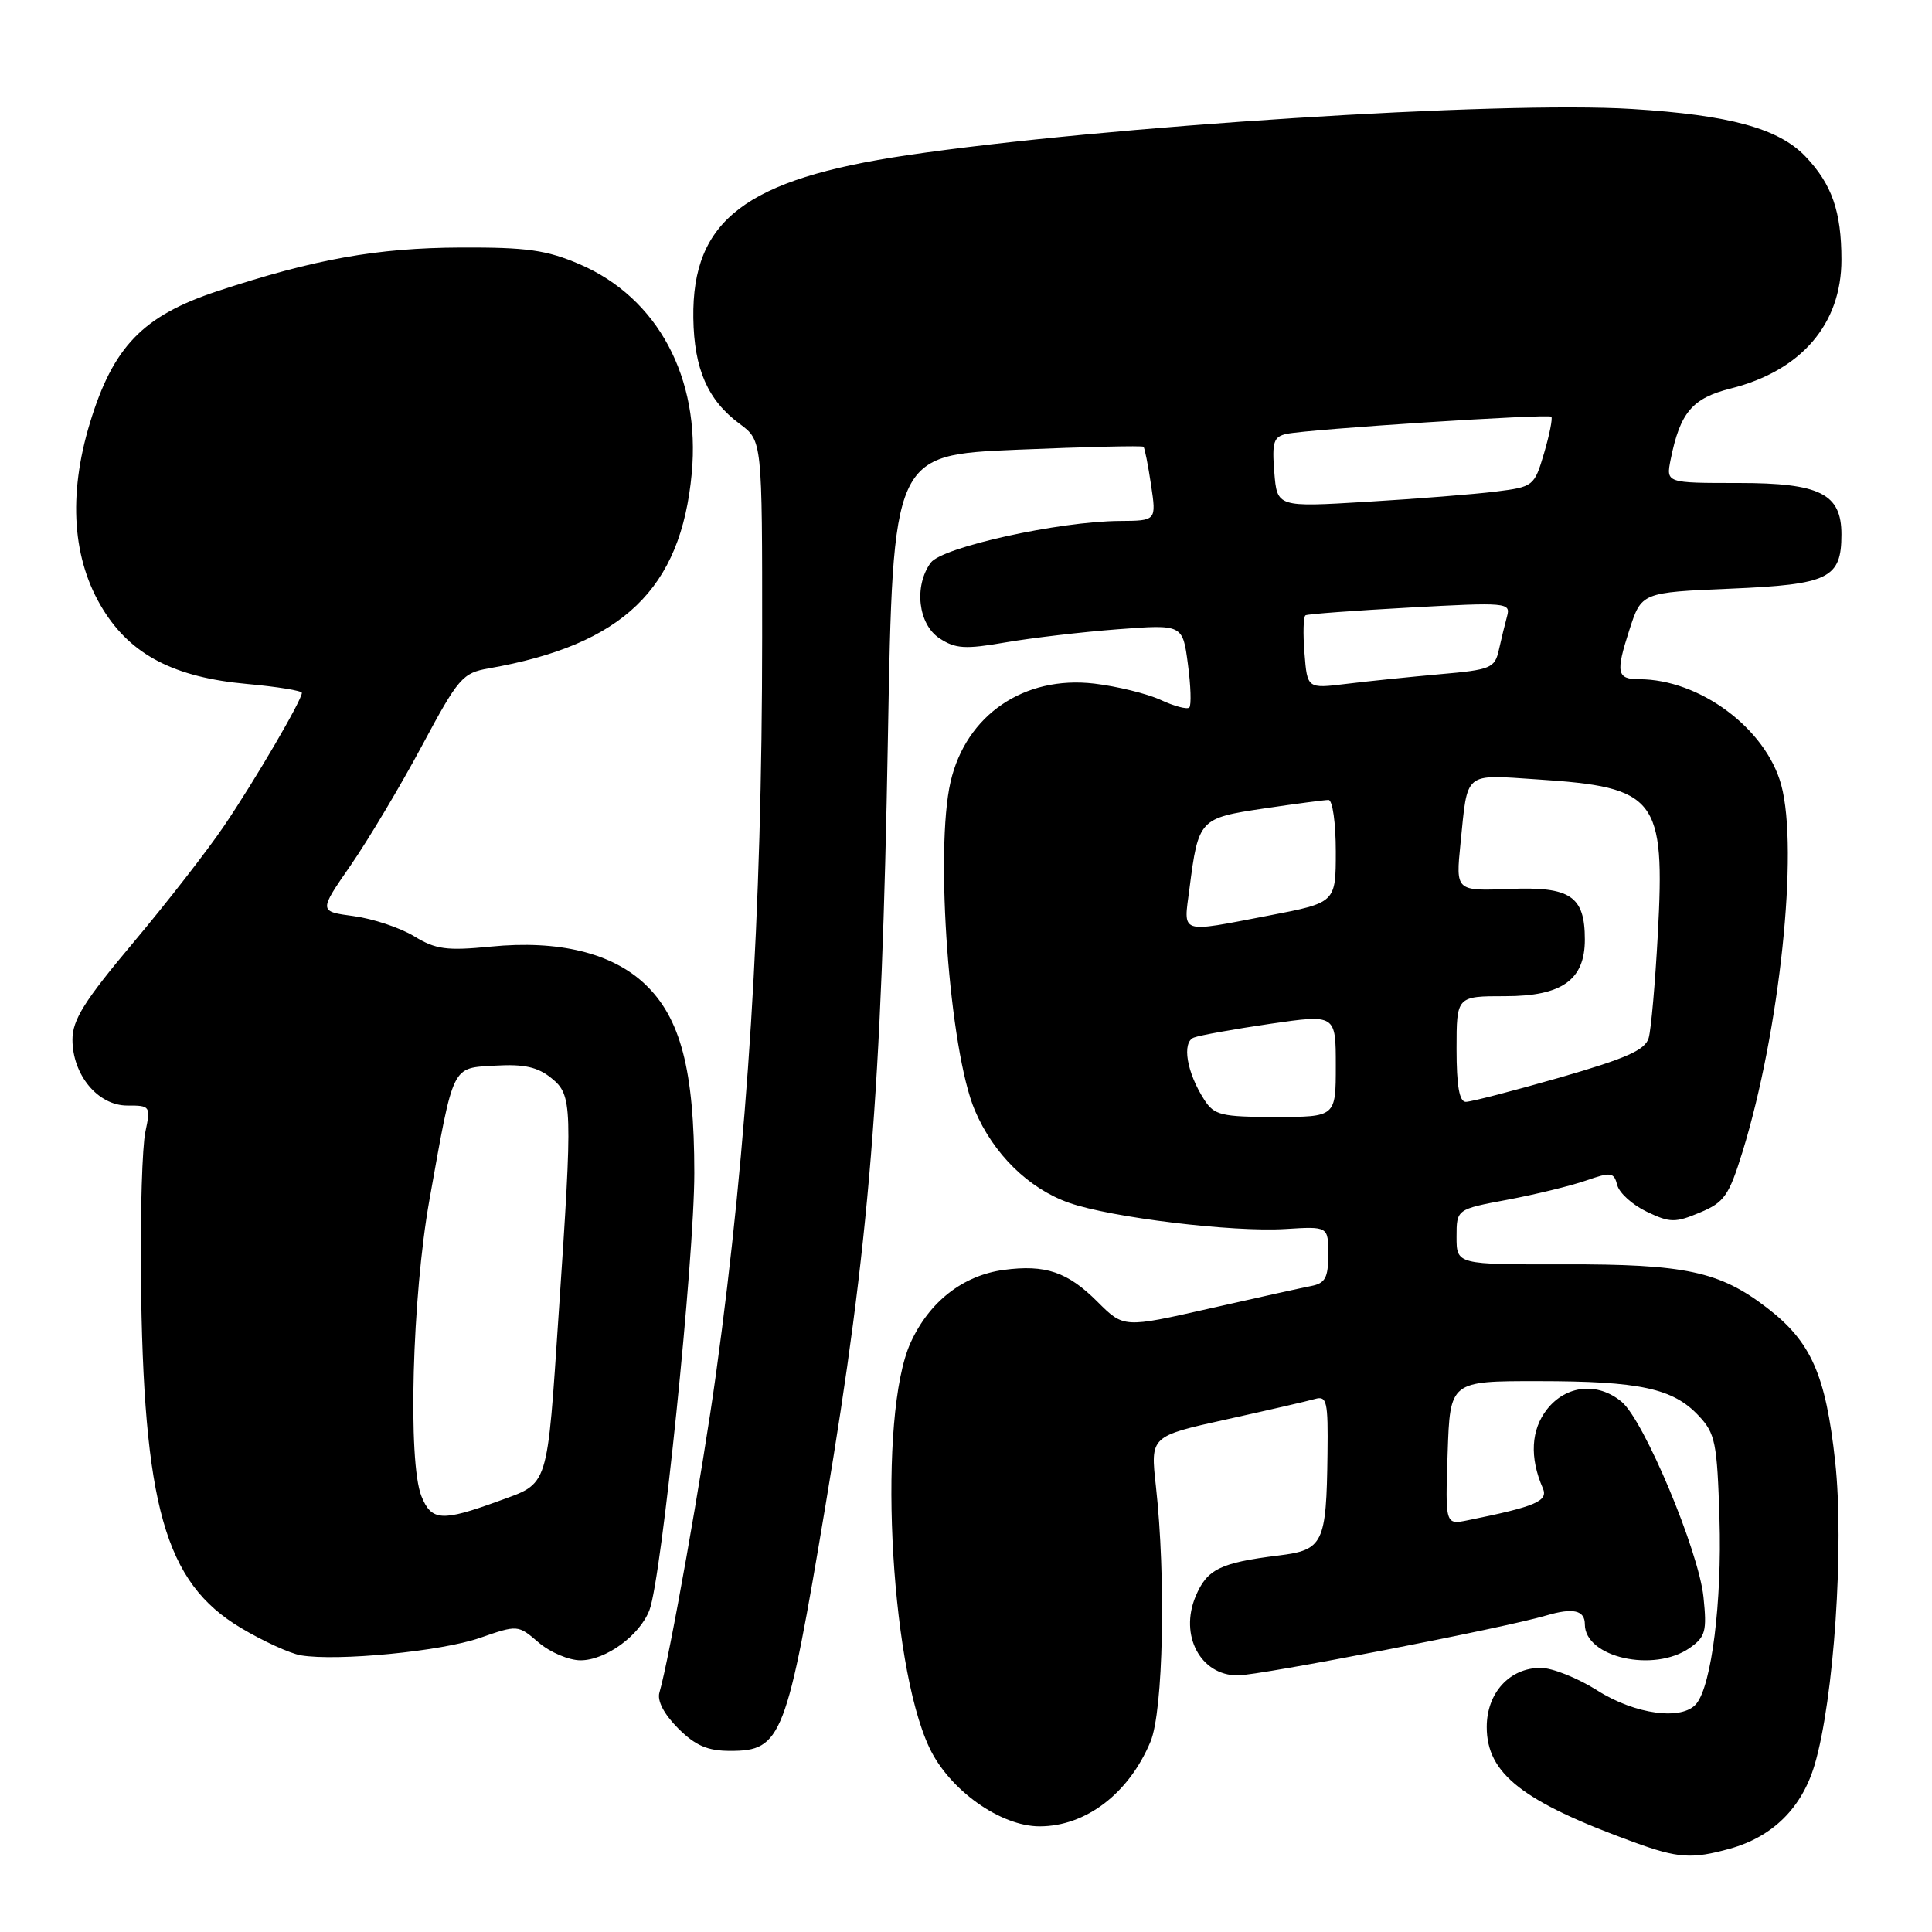 <?xml version="1.0" encoding="UTF-8" standalone="no"?>
<!DOCTYPE svg PUBLIC "-//W3C//DTD SVG 1.1//EN" "http://www.w3.org/Graphics/SVG/1.1/DTD/svg11.dtd" >
<svg xmlns="http://www.w3.org/2000/svg" xmlns:xlink="http://www.w3.org/1999/xlink" version="1.1" viewBox="0 0 256 256">
 <g >
 <path fill="currentColor"
d=" M 229.22 244.96 C 234.89 243.38 238.76 239.56 240.45 233.84 C 243.00 225.25 244.39 204.80 243.17 193.66 C 241.91 182.12 239.98 177.77 234.12 173.28 C 227.84 168.46 223.33 167.50 207.25 167.53 C 193.00 167.56 193.00 167.56 193.00 163.89 C 193.00 160.23 193.00 160.23 199.75 158.97 C 203.46 158.27 208.14 157.13 210.15 156.43 C 213.49 155.27 213.85 155.32 214.30 157.05 C 214.57 158.08 216.33 159.67 218.21 160.56 C 221.28 162.03 221.97 162.04 225.24 160.67 C 228.48 159.32 229.09 158.44 230.89 152.63 C 235.82 136.67 238.36 112.59 236.02 104.00 C 233.98 96.52 225.21 90.00 217.19 90.00 C 214.24 90.00 214.07 89.14 215.89 83.50 C 217.50 78.50 217.50 78.50 229.33 78.00 C 242.34 77.45 244.00 76.64 244.00 70.81 C 244.00 65.42 241.17 64.00 230.38 64.00 C 220.75 64.00 220.75 64.00 221.37 60.89 C 222.62 54.67 224.23 52.76 229.33 51.48 C 238.68 49.13 244.00 42.94 244.00 34.42 C 244.00 28.03 242.74 24.41 239.23 20.73 C 235.69 17.02 229.20 15.24 216.25 14.44 C 198.81 13.35 146.22 16.71 120.13 20.58 C 98.81 23.74 91.69 29.17 91.87 42.14 C 91.97 48.90 93.78 53.04 98.02 56.17 C 101.00 58.38 101.00 58.38 100.99 84.44 C 100.98 121.29 99.09 151.43 94.88 182.00 C 93.07 195.14 88.68 219.87 87.38 224.26 C 87.05 225.36 87.98 227.13 89.85 229.01 C 92.16 231.31 93.75 232.00 96.77 232.00 C 103.58 232.00 104.23 230.32 109.40 199.38 C 115.22 164.55 116.82 144.84 117.65 97.89 C 118.32 60.29 118.32 60.29 134.78 59.59 C 143.83 59.21 151.36 59.03 151.52 59.20 C 151.68 59.36 152.13 61.64 152.52 64.25 C 153.23 69.00 153.23 69.00 148.36 69.03 C 140.30 69.08 124.84 72.50 123.33 74.56 C 121.07 77.65 121.66 82.73 124.49 84.58 C 126.60 85.97 127.89 86.05 133.24 85.12 C 136.68 84.53 143.37 83.74 148.10 83.38 C 156.71 82.73 156.71 82.73 157.40 87.98 C 157.79 90.87 157.87 93.46 157.59 93.75 C 157.30 94.03 155.59 93.58 153.79 92.74 C 151.98 91.91 148.03 90.94 145.00 90.58 C 135.69 89.49 128.01 94.74 125.96 103.58 C 123.85 112.66 125.81 139.23 129.17 147.12 C 131.63 152.91 136.29 157.48 141.63 159.37 C 147.18 161.33 163.33 163.29 170.33 162.85 C 176.00 162.50 176.00 162.50 176.00 166.23 C 176.00 169.30 175.60 170.04 173.75 170.40 C 172.51 170.64 166.41 171.99 160.20 173.40 C 148.90 175.96 148.90 175.96 145.43 172.50 C 141.47 168.53 138.52 167.53 132.99 168.27 C 127.59 169.00 123.13 172.49 120.66 177.91 C 116.30 187.48 117.81 220.24 123.14 231.56 C 125.76 237.15 132.55 242.00 137.75 242.00 C 143.88 242.00 149.58 237.65 152.45 230.77 C 154.14 226.72 154.51 209.03 153.16 196.90 C 152.43 190.31 152.43 190.31 162.46 188.09 C 167.98 186.87 173.29 185.65 174.25 185.37 C 175.82 184.92 175.99 185.69 175.90 192.68 C 175.75 204.55 175.35 205.38 169.42 206.11 C 161.66 207.07 159.93 207.93 158.42 211.54 C 156.26 216.71 159.08 222.00 164.00 222.00 C 166.92 222.00 199.35 215.71 204.89 214.06 C 208.45 213.01 210.00 213.36 210.00 215.23 C 210.00 219.62 219.16 221.68 223.90 218.36 C 225.99 216.89 226.19 216.15 225.72 211.61 C 225.08 205.48 217.84 188.21 214.88 185.75 C 211.70 183.10 207.52 183.52 204.99 186.74 C 202.86 189.45 202.66 193.13 204.43 197.19 C 205.18 198.90 203.51 199.62 194.50 201.44 C 191.50 202.05 191.50 202.05 191.82 192.53 C 192.14 183.00 192.14 183.00 203.82 183.01 C 217.26 183.01 221.68 183.96 225.07 187.58 C 227.29 189.93 227.53 191.13 227.84 201.26 C 228.18 212.21 226.80 223.30 224.78 225.75 C 222.92 228.02 216.69 227.19 211.66 224.00 C 209.06 222.35 205.68 221.00 204.15 221.00 C 200.03 221.00 197.00 224.32 197.00 228.84 C 197.00 235.02 201.73 238.72 216.50 244.10 C 222.34 246.23 224.18 246.36 229.22 244.96 Z  M 63.56 217.04 C 68.62 215.28 68.63 215.29 71.37 217.64 C 72.88 218.94 75.38 220.00 76.92 220.00 C 80.26 220.00 84.78 216.70 86.06 213.33 C 87.67 209.10 92.00 166.89 92.00 155.43 C 92.00 141.79 90.18 134.85 85.44 130.38 C 81.07 126.26 74.00 124.54 65.02 125.43 C 59.18 126.00 57.74 125.81 54.86 124.05 C 53.01 122.93 49.41 121.73 46.86 121.39 C 42.23 120.77 42.23 120.77 46.48 114.64 C 48.81 111.26 53.05 104.16 55.89 98.86 C 60.75 89.79 61.28 89.17 64.78 88.56 C 82.54 85.44 90.23 78.05 91.66 62.72 C 92.84 50.08 87.15 39.46 76.82 35.02 C 72.42 33.13 69.82 32.76 61.01 32.80 C 49.93 32.85 41.69 34.33 28.81 38.58 C 18.93 41.85 14.99 45.92 11.91 56.06 C 8.99 65.67 9.59 74.19 13.65 80.75 C 17.38 86.79 23.11 89.76 32.75 90.63 C 36.74 90.99 40.00 91.52 40.00 91.81 C 40.00 92.77 33.78 103.41 29.69 109.44 C 27.48 112.71 22.05 119.68 17.63 124.94 C 11.20 132.59 9.60 135.14 9.60 137.74 C 9.60 142.43 12.98 146.50 16.87 146.49 C 19.92 146.48 19.98 146.57 19.26 149.99 C 18.85 151.92 18.59 160.47 18.67 169.00 C 18.98 199.56 21.84 209.68 31.89 215.69 C 34.83 217.45 38.41 219.09 39.86 219.34 C 44.68 220.15 58.43 218.82 63.56 217.04 Z  M 159.59 145.75 C 157.24 142.12 156.57 138.10 158.20 137.48 C 158.98 137.18 163.53 136.36 168.31 135.66 C 177.00 134.40 177.00 134.40 177.00 141.20 C 177.00 148.00 177.00 148.00 169.02 148.00 C 161.85 148.00 160.90 147.77 159.59 145.75 Z  M 193.00 139.00 C 193.00 132.00 193.00 132.00 199.46 132.00 C 206.97 132.00 210.00 129.84 210.00 124.50 C 210.00 118.74 208.10 117.46 200.03 117.79 C 192.89 118.07 192.89 118.07 193.52 111.79 C 194.50 102.10 193.86 102.63 203.77 103.28 C 219.54 104.31 220.64 105.73 219.67 123.82 C 219.32 130.24 218.78 136.41 218.46 137.53 C 218.00 139.13 215.52 140.23 206.68 142.78 C 200.51 144.55 194.91 146.00 194.23 146.00 C 193.37 146.00 193.00 143.89 193.00 139.00 Z  M 157.61 117.75 C 158.79 108.55 158.93 108.40 167.47 107.13 C 171.65 106.51 175.51 106.00 176.04 106.00 C 176.57 106.00 177.00 109.06 177.00 112.81 C 177.00 119.61 177.00 119.61 168.16 121.31 C 156.11 123.62 156.82 123.86 157.61 117.75 Z  M 172.85 86.54 C 172.64 83.95 172.70 81.69 172.99 81.53 C 173.27 81.36 179.51 80.90 186.85 80.50 C 199.59 79.80 200.19 79.85 199.70 81.63 C 199.42 82.66 198.93 84.67 198.61 86.10 C 198.07 88.53 197.56 88.75 190.77 89.34 C 186.77 89.70 181.19 90.27 178.36 90.62 C 173.22 91.25 173.22 91.25 172.85 86.54 Z  M 168.85 62.56 C 168.53 58.56 168.76 57.86 170.49 57.49 C 173.49 56.86 205.14 54.81 205.56 55.22 C 205.75 55.42 205.32 57.59 204.60 60.04 C 203.30 64.43 203.20 64.51 198.16 65.14 C 195.35 65.49 187.68 66.10 181.13 66.49 C 169.22 67.21 169.22 67.21 168.85 62.56 Z  M 55.84 198.25 C 54.02 193.72 54.61 171.84 56.90 159.00 C 60.16 140.80 59.79 141.55 65.65 141.20 C 69.45 140.98 71.25 141.38 73.08 142.87 C 75.85 145.11 75.89 146.49 74.05 173.74 C 72.45 197.54 72.80 196.44 66.03 198.91 C 58.54 201.64 57.17 201.55 55.84 198.25 Z "/>
</g>
</svg>